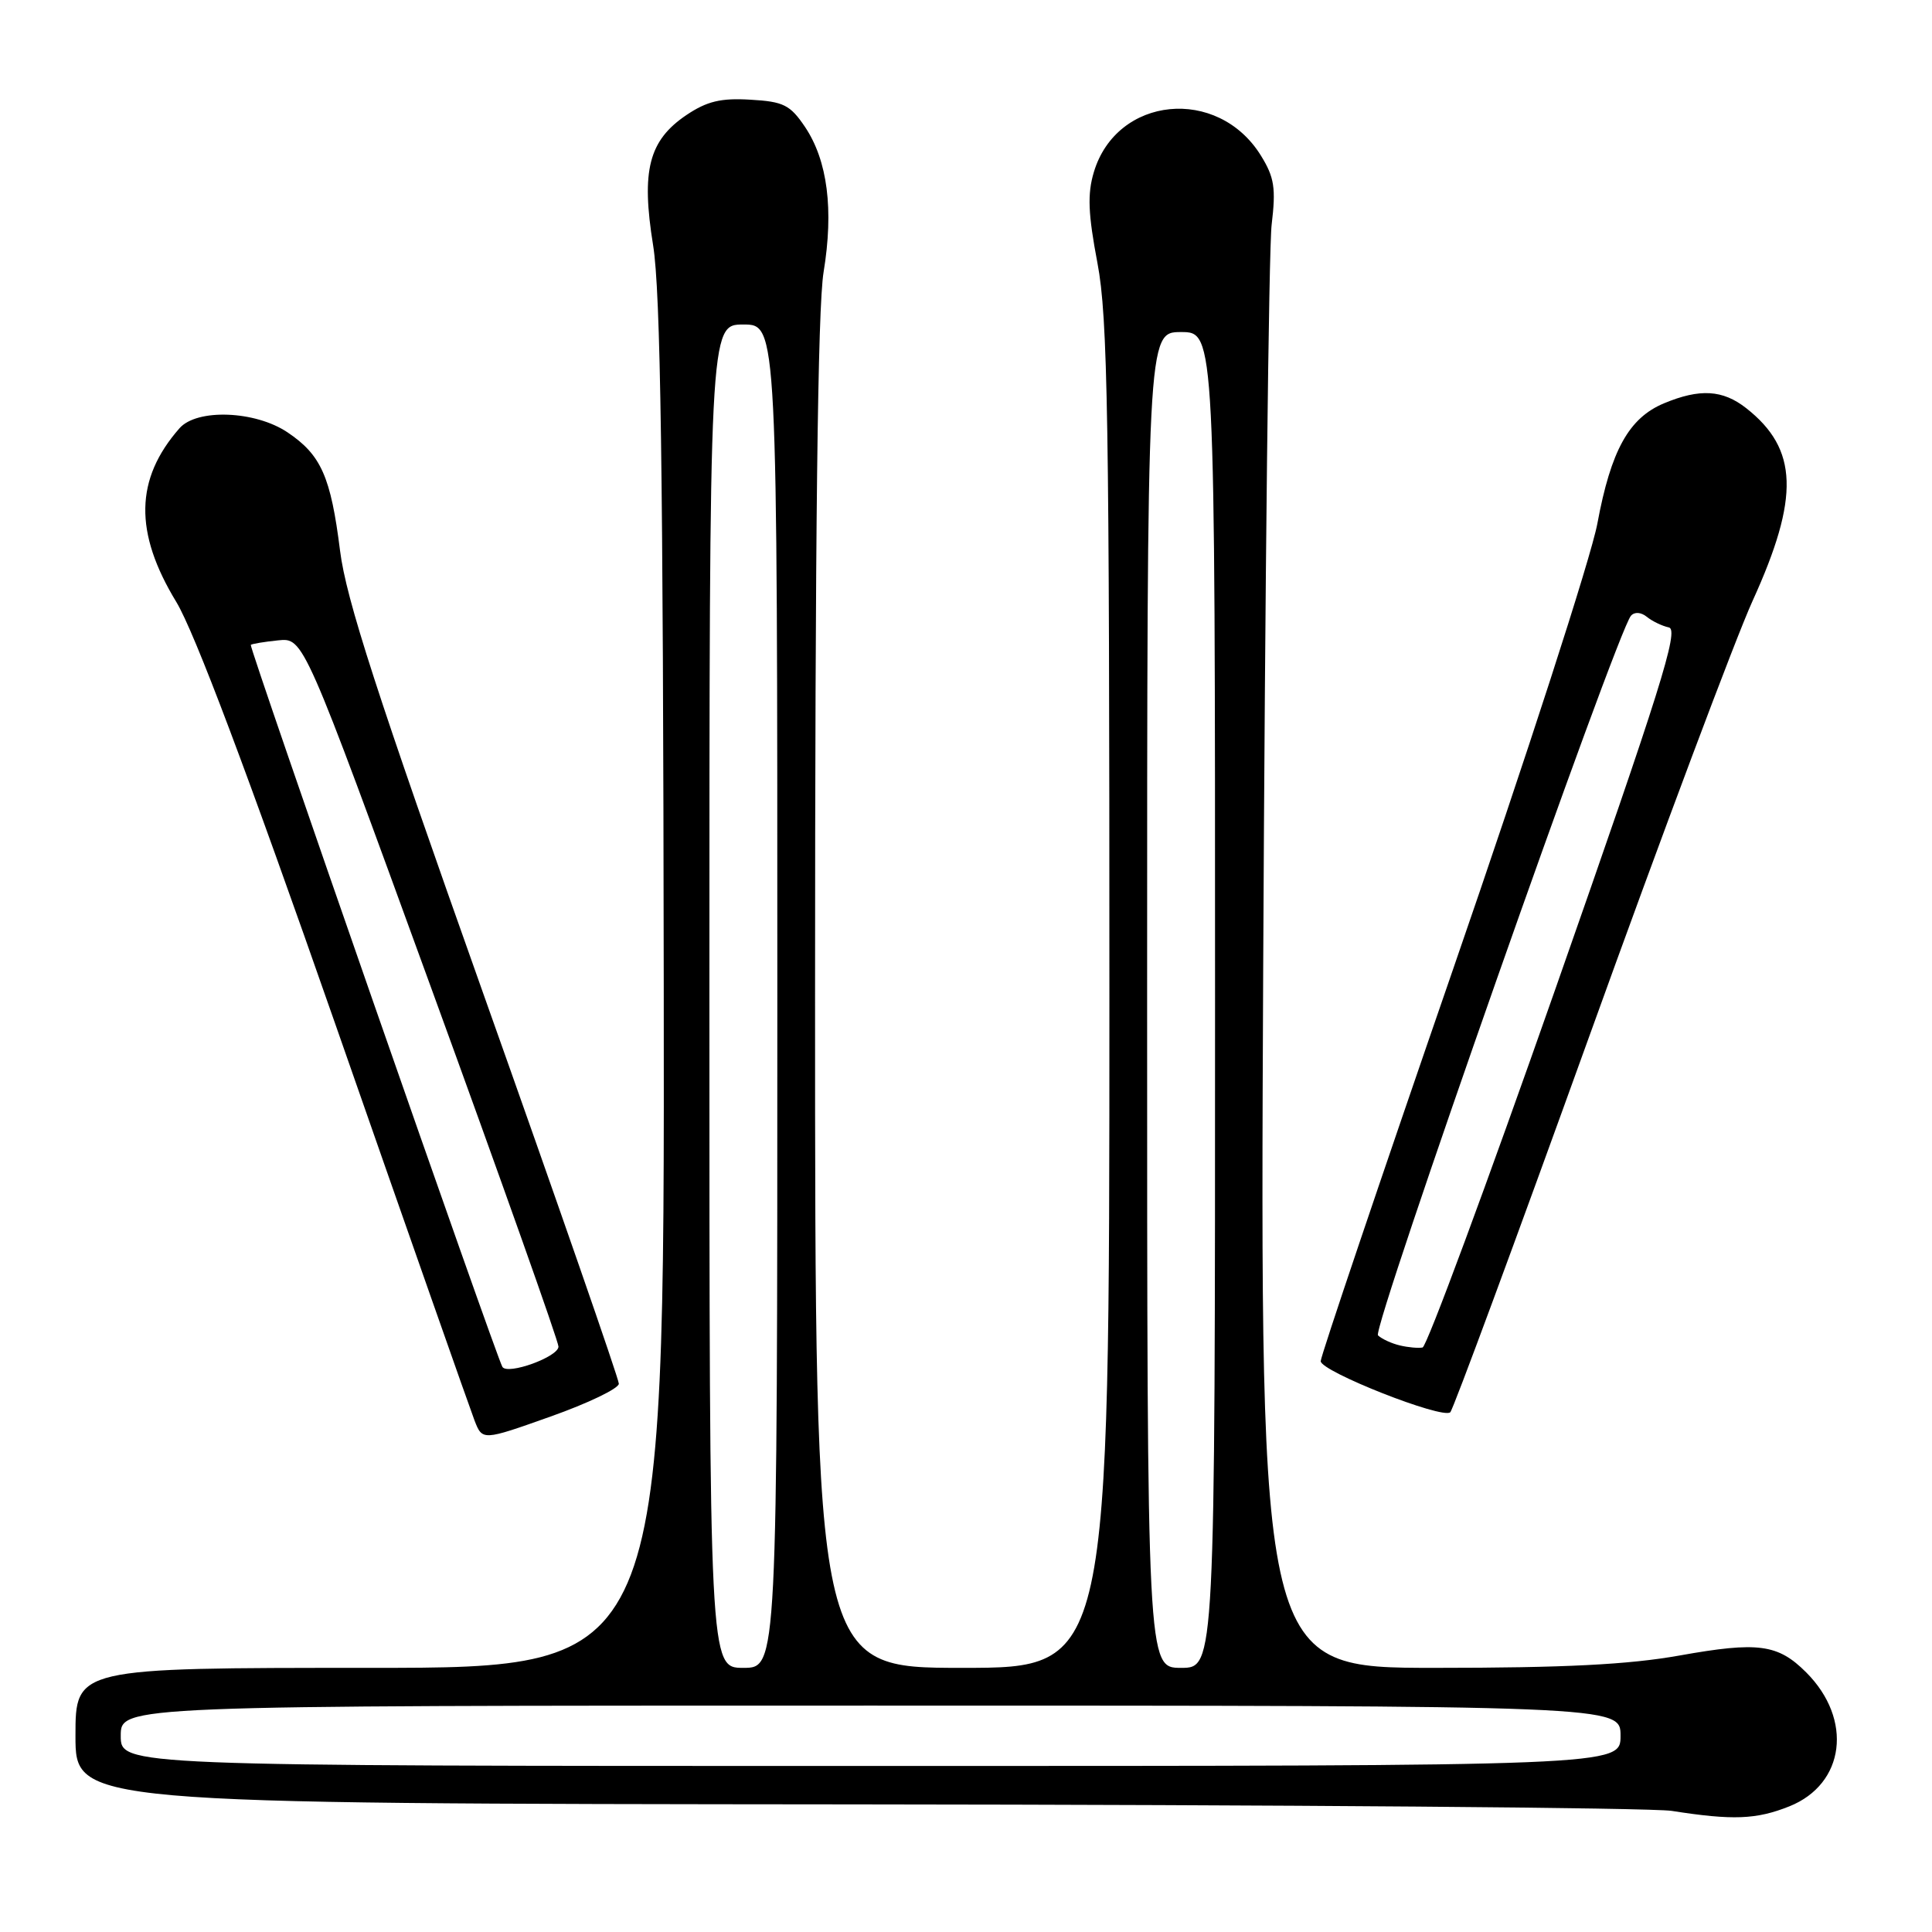 <?xml version="1.0" encoding="UTF-8" standalone="no"?>
<!DOCTYPE svg PUBLIC "-//W3C//DTD SVG 1.1//EN" "http://www.w3.org/Graphics/SVG/1.1/DTD/svg11.dtd" >
<svg xmlns="http://www.w3.org/2000/svg" xmlns:xlink="http://www.w3.org/1999/xlink" version="1.1" viewBox="0 0 256 256">
 <g >
 <path fill="currentColor"
d=" M 237.10 239.35 C 244.48 236.39 245.56 227.83 239.33 221.60 C 235.58 217.85 232.97 217.50 222.57 219.36 C 215.80 220.57 207.29 221.00 190.17 221.00 C 166.95 221.00 166.95 221.00 167.38 128.25 C 167.62 77.24 168.12 32.92 168.50 29.77 C 169.08 24.92 168.86 23.50 167.08 20.62 C 161.37 11.39 147.96 12.71 144.94 22.81 C 144.07 25.70 144.18 28.34 145.42 34.87 C 146.79 42.10 147.00 55.16 147.00 132.11 C 147.00 221.00 147.00 221.00 127.50 221.00 C 108.00 221.00 108.00 221.00 108.00 131.94 C 108.00 70.48 108.35 40.77 109.13 36.05 C 110.49 27.78 109.66 21.28 106.67 16.82 C 104.70 13.90 103.83 13.46 99.43 13.21 C 95.52 12.97 93.67 13.42 90.96 15.24 C 85.96 18.61 84.94 22.60 86.54 32.50 C 87.53 38.60 87.87 61.97 87.95 130.75 C 88.05 221.00 88.05 221.00 49.03 221.00 C 10.00 221.00 10.00 221.00 10.00 230.00 C 10.00 239.00 10.00 239.00 113.25 239.09 C 170.04 239.14 218.75 239.53 221.50 239.95 C 229.61 241.22 232.72 241.10 237.10 239.35 Z  M 82.00 183.35 C 82.00 182.72 73.92 159.46 64.04 131.66 C 49.93 91.95 45.86 79.38 45.06 72.98 C 43.83 63.16 42.55 60.28 38.10 57.29 C 33.82 54.41 26.08 54.12 23.78 56.75 C 17.88 63.47 17.75 70.54 23.36 79.76 C 25.77 83.74 32.79 102.38 44.40 135.61 C 53.98 163.05 62.30 186.72 62.87 188.20 C 63.92 190.91 63.92 190.91 72.95 187.70 C 77.92 185.94 81.99 183.98 82.00 183.35 Z  M 210.52 137.50 C 220.23 110.55 230.00 84.50 232.23 79.61 C 238.48 65.88 238.27 59.50 231.39 54.09 C 228.27 51.64 225.24 51.46 220.49 53.44 C 215.84 55.38 213.46 59.67 211.66 69.37 C 210.83 73.84 202.24 100.38 192.57 128.34 C 182.91 156.30 175.00 179.71 175.00 180.36 C 175.00 181.72 191.15 188.09 192.17 187.13 C 192.55 186.78 200.80 164.45 210.52 137.50 Z  M 16.00 230.00 C 16.00 226.00 16.00 226.00 115.36 226.00 C 214.73 226.00 214.73 226.00 214.73 230.00 C 214.73 234.00 214.73 234.00 115.36 234.00 C 16.00 234.00 16.00 234.00 16.00 230.00 Z  M 94.00 132.00 C 94.00 43.00 94.00 43.00 98.50 43.00 C 103.00 43.00 103.00 43.00 103.00 132.00 C 103.00 221.00 103.00 221.00 98.50 221.00 C 94.00 221.00 94.00 221.00 94.00 132.00 Z  M 152.00 132.50 C 152.00 44.00 152.00 44.00 156.50 44.00 C 161.00 44.00 161.00 44.00 161.00 132.50 C 161.00 221.00 161.00 221.00 156.50 221.00 C 152.00 221.00 152.00 221.00 152.00 132.50 Z  M 66.57 181.12 C 65.76 179.79 32.97 85.70 33.23 85.45 C 33.38 85.31 35.01 85.04 36.86 84.85 C 40.23 84.50 40.23 84.50 57.11 130.84 C 66.40 156.33 74.00 177.74 74.00 178.43 C 74.00 179.79 67.26 182.23 66.57 181.12 Z  M 185.50 178.28 C 184.40 178.02 183.09 177.42 182.59 176.94 C 181.74 176.14 214.24 83.71 216.11 81.59 C 216.59 81.05 217.44 81.11 218.21 81.73 C 218.92 82.31 220.24 82.95 221.14 83.14 C 222.51 83.44 220.01 91.39 206.14 130.92 C 196.99 157.00 189.05 178.44 188.50 178.55 C 187.95 178.66 186.60 178.54 185.50 178.28 Z "/>
</g>
</svg>